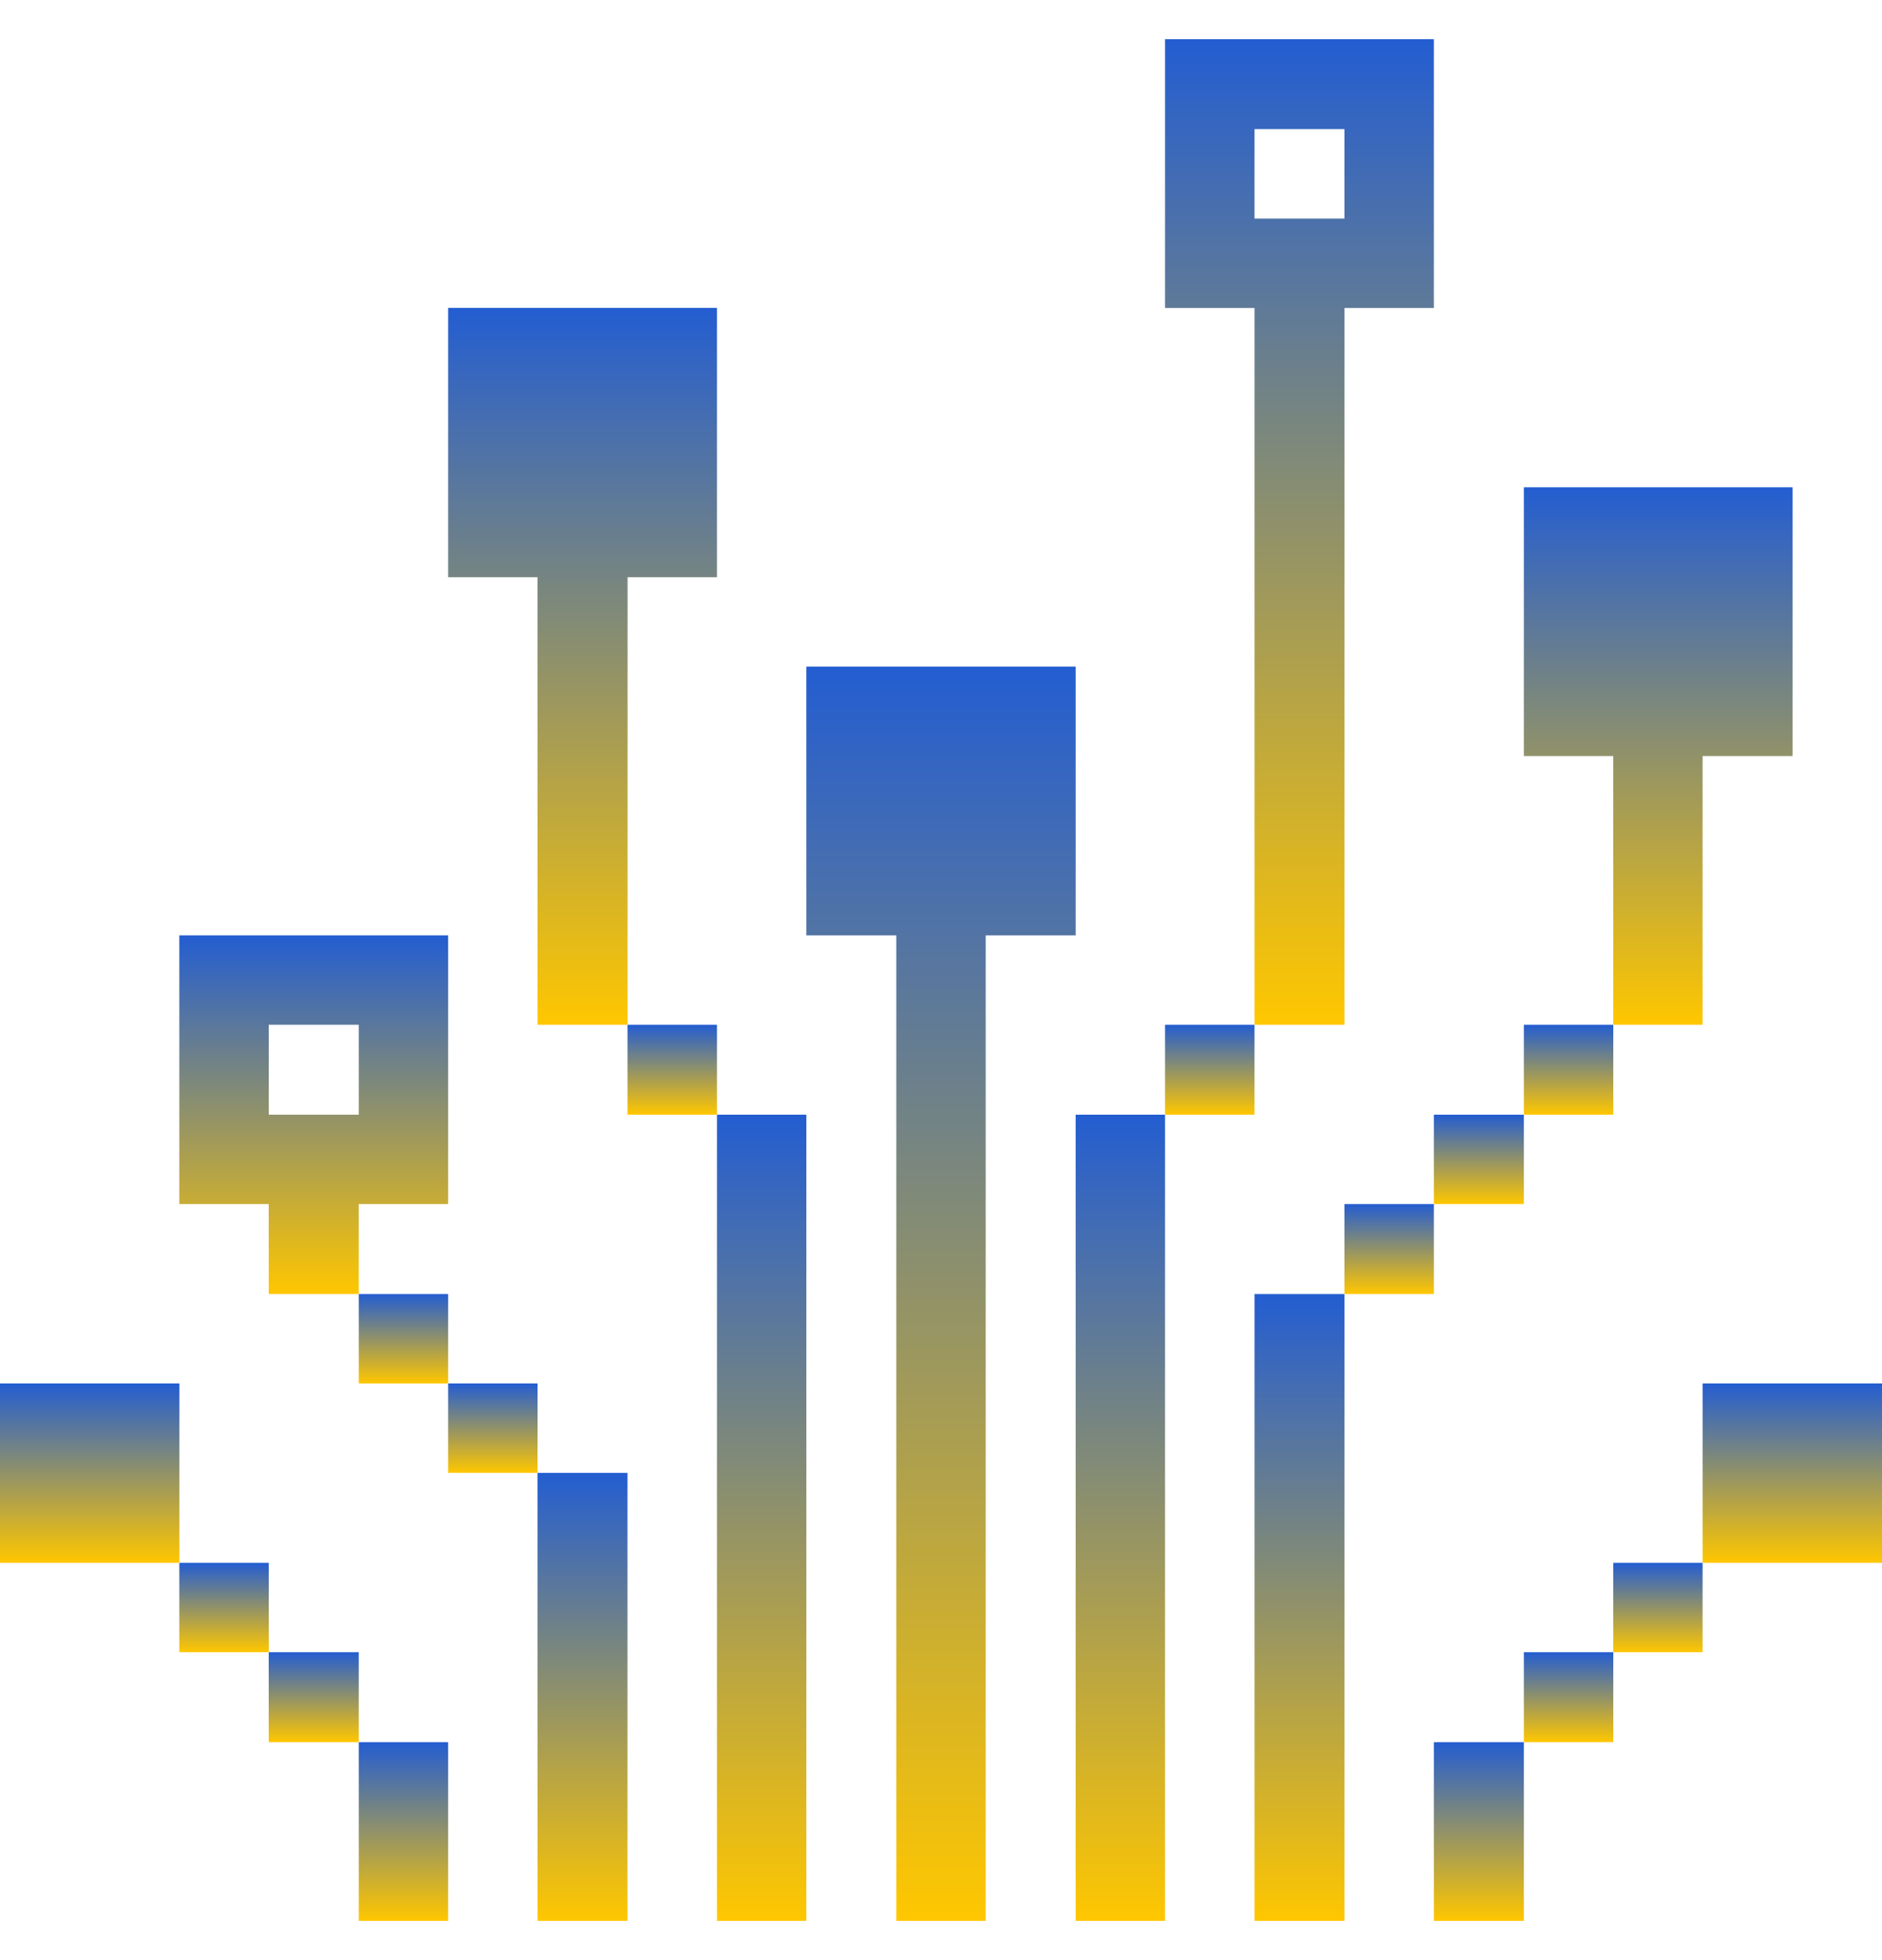 <svg xmlns="http://www.w3.org/2000/svg" width="24" height="25" viewBox="0 0 24 25" fill="none">
  <g clip-path="url(#clip0_1188_2717)">
    <path d="M24 17.645H21.712V19.933H24V17.645Z" fill="url(#paint0_linear_1188_2717)"/>
    <path d="M21.712 19.933H20.573V21.073H21.712V19.933Z" fill="url(#paint1_linear_1188_2717)"/>
    <path d="M21.712 13.07V9.643H22.86V6.215H19.433V9.643H20.573V13.07H21.712Z" fill="url(#paint2_linear_1188_2717)"/>
    <path d="M20.573 21.073H19.433V22.22H20.573V21.073Z" fill="url(#paint3_linear_1188_2717)"/>
    <path d="M20.573 13.07H19.433V14.217H20.573V13.07Z" fill="url(#paint4_linear_1188_2717)"/>
    <path d="M19.433 22.22H18.285V24.5H19.433V22.22Z" fill="url(#paint5_linear_1188_2717)"/>
    <path d="M19.433 14.217H18.285V15.357H19.433V14.217Z" fill="url(#paint6_linear_1188_2717)"/>
    <path d="M18.285 15.357H17.145V16.505H18.285V15.357Z" fill="url(#paint7_linear_1188_2717)"/>
    <path d="M17.145 16.505H15.998V24.5H17.145V16.505Z" fill="url(#paint8_linear_1188_2717)"/>
    <path d="M17.145 13.07V3.928H18.285V0.5H14.857V3.928H15.998V13.07H17.145ZM15.998 1.647H17.145V2.788H15.998V1.647Z" fill="url(#paint9_linear_1188_2717)"/>
    <path d="M15.998 13.07H14.857V14.217H15.998V13.07Z" fill="url(#paint10_linear_1188_2717)"/>
    <path d="M14.857 14.217H13.717V24.5H14.857V14.217Z" fill="url(#paint11_linear_1188_2717)"/>
    <path d="M10.283 11.93H11.43V24.5H12.57V11.93H13.717V8.502H10.283V11.93Z" fill="url(#paint12_linear_1188_2717)"/>
    <path d="M10.283 14.217H9.143V24.5H10.283V14.217Z" fill="url(#paint13_linear_1188_2717)"/>
    <path d="M9.143 13.07H8.002V14.217H9.143V13.07Z" fill="url(#paint14_linear_1188_2717)"/>
    <path d="M8.002 18.785H6.855V24.5H8.002V18.785Z" fill="url(#paint15_linear_1188_2717)"/>
    <path d="M8.003 7.362H9.143V3.927H5.715V7.362H6.855V13.07H8.003V7.362Z" fill="url(#paint16_linear_1188_2717)"/>
    <path d="M6.855 17.645H5.715V18.785H6.855V17.645Z" fill="url(#paint17_linear_1188_2717)"/>
    <path d="M5.715 22.22H4.575V24.5H5.715V22.22Z" fill="url(#paint18_linear_1188_2717)"/>
    <path d="M5.715 16.505H4.575V17.645H5.715V16.505Z" fill="url(#paint19_linear_1188_2717)"/>
    <path d="M5.715 15.357V11.93H2.287V15.357H3.427V16.505H4.575V15.357H5.715ZM3.427 14.217V13.07H4.575V14.217H3.427Z" fill="url(#paint20_linear_1188_2717)"/>
    <path d="M4.575 21.073H3.427V22.22H4.575V21.073Z" fill="url(#paint21_linear_1188_2717)"/>
    <path d="M3.427 19.933H2.287V21.073H3.427V19.933Z" fill="url(#paint22_linear_1188_2717)"/>
    <path d="M2.288 17.645H0V19.933H2.288V17.645Z" fill="url(#paint23_linear_1188_2717)"/>
  </g>
  <defs>
    <linearGradient id="paint0_linear_1188_2717" x1="22.856" y1="17.645" x2="22.856" y2="19.933" gradientUnits="userSpaceOnUse">
      <stop stop-color="#235DD1"/>
      <stop offset="1" stop-color="#FFC700"/>
    </linearGradient>
    <linearGradient id="paint1_linear_1188_2717" x1="21.142" y1="19.933" x2="21.142" y2="21.073" gradientUnits="userSpaceOnUse">
      <stop stop-color="#235DD1"/>
      <stop offset="1" stop-color="#FFC700"/>
    </linearGradient>
    <linearGradient id="paint2_linear_1188_2717" x1="21.146" y1="6.215" x2="21.146" y2="13.07" gradientUnits="userSpaceOnUse">
      <stop stop-color="#235DD1"/>
      <stop offset="1" stop-color="#FFC700"/>
    </linearGradient>
    <linearGradient id="paint3_linear_1188_2717" x1="20.003" y1="21.073" x2="20.003" y2="22.22" gradientUnits="userSpaceOnUse">
      <stop stop-color="#235DD1"/>
      <stop offset="1" stop-color="#FFC700"/>
    </linearGradient>
    <linearGradient id="paint4_linear_1188_2717" x1="20.003" y1="13.07" x2="20.003" y2="14.217" gradientUnits="userSpaceOnUse">
      <stop stop-color="#235DD1"/>
      <stop offset="1" stop-color="#FFC700"/>
    </linearGradient>
    <linearGradient id="paint5_linear_1188_2717" x1="18.859" y1="22.22" x2="18.859" y2="24.5" gradientUnits="userSpaceOnUse">
      <stop stop-color="#235DD1"/>
      <stop offset="1" stop-color="#FFC700"/>
    </linearGradient>
    <linearGradient id="paint6_linear_1188_2717" x1="18.859" y1="14.217" x2="18.859" y2="15.357" gradientUnits="userSpaceOnUse">
      <stop stop-color="#235DD1"/>
      <stop offset="1" stop-color="#FFC700"/>
    </linearGradient>
    <linearGradient id="paint7_linear_1188_2717" x1="17.715" y1="15.357" x2="17.715" y2="16.505" gradientUnits="userSpaceOnUse">
      <stop stop-color="#235DD1"/>
      <stop offset="1" stop-color="#FFC700"/>
    </linearGradient>
    <linearGradient id="paint8_linear_1188_2717" x1="16.571" y1="16.505" x2="16.571" y2="24.5" gradientUnits="userSpaceOnUse">
      <stop stop-color="#235DD1"/>
      <stop offset="1" stop-color="#FFC700"/>
    </linearGradient>
    <linearGradient id="paint9_linear_1188_2717" x1="16.571" y1="0.5" x2="16.571" y2="13.07" gradientUnits="userSpaceOnUse">
      <stop stop-color="#235DD1"/>
      <stop offset="1" stop-color="#FFC700"/>
    </linearGradient>
    <linearGradient id="paint10_linear_1188_2717" x1="15.428" y1="13.07" x2="15.428" y2="14.217" gradientUnits="userSpaceOnUse">
      <stop stop-color="#235DD1"/>
      <stop offset="1" stop-color="#FFC700"/>
    </linearGradient>
    <linearGradient id="paint11_linear_1188_2717" x1="14.287" y1="14.217" x2="14.287" y2="24.5" gradientUnits="userSpaceOnUse">
      <stop stop-color="#235DD1"/>
      <stop offset="1" stop-color="#FFC700"/>
    </linearGradient>
    <linearGradient id="paint12_linear_1188_2717" x1="12" y1="8.502" x2="12" y2="24.5" gradientUnits="userSpaceOnUse">
      <stop stop-color="#235DD1"/>
      <stop offset="1" stop-color="#FFC700"/>
    </linearGradient>
    <linearGradient id="paint13_linear_1188_2717" x1="9.713" y1="14.217" x2="9.713" y2="24.5" gradientUnits="userSpaceOnUse">
      <stop stop-color="#235DD1"/>
      <stop offset="1" stop-color="#FFC700"/>
    </linearGradient>
    <linearGradient id="paint14_linear_1188_2717" x1="8.572" y1="13.07" x2="8.572" y2="14.217" gradientUnits="userSpaceOnUse">
      <stop stop-color="#235DD1"/>
      <stop offset="1" stop-color="#FFC700"/>
    </linearGradient>
    <linearGradient id="paint15_linear_1188_2717" x1="7.429" y1="18.785" x2="7.429" y2="24.5" gradientUnits="userSpaceOnUse">
      <stop stop-color="#235DD1"/>
      <stop offset="1" stop-color="#FFC700"/>
    </linearGradient>
    <linearGradient id="paint16_linear_1188_2717" x1="7.429" y1="3.927" x2="7.429" y2="13.07" gradientUnits="userSpaceOnUse">
      <stop stop-color="#235DD1"/>
      <stop offset="1" stop-color="#FFC700"/>
    </linearGradient>
    <linearGradient id="paint17_linear_1188_2717" x1="6.285" y1="17.645" x2="6.285" y2="18.785" gradientUnits="userSpaceOnUse">
      <stop stop-color="#235DD1"/>
      <stop offset="1" stop-color="#FFC700"/>
    </linearGradient>
    <linearGradient id="paint18_linear_1188_2717" x1="5.145" y1="22.22" x2="5.145" y2="24.5" gradientUnits="userSpaceOnUse">
      <stop stop-color="#235DD1"/>
      <stop offset="1" stop-color="#FFC700"/>
    </linearGradient>
    <linearGradient id="paint19_linear_1188_2717" x1="5.145" y1="16.505" x2="5.145" y2="17.645" gradientUnits="userSpaceOnUse">
      <stop stop-color="#235DD1"/>
      <stop offset="1" stop-color="#FFC700"/>
    </linearGradient>
    <linearGradient id="paint20_linear_1188_2717" x1="4.001" y1="11.93" x2="4.001" y2="16.505" gradientUnits="userSpaceOnUse">
      <stop stop-color="#235DD1"/>
      <stop offset="1" stop-color="#FFC700"/>
    </linearGradient>
    <linearGradient id="paint21_linear_1188_2717" x1="4.001" y1="21.073" x2="4.001" y2="22.22" gradientUnits="userSpaceOnUse">
      <stop stop-color="#235DD1"/>
      <stop offset="1" stop-color="#FFC700"/>
    </linearGradient>
    <linearGradient id="paint22_linear_1188_2717" x1="2.857" y1="19.933" x2="2.857" y2="21.073" gradientUnits="userSpaceOnUse">
      <stop stop-color="#235DD1"/>
      <stop offset="1" stop-color="#FFC700"/>
    </linearGradient>
    <linearGradient id="paint23_linear_1188_2717" x1="1.144" y1="17.645" x2="1.144" y2="19.933" gradientUnits="userSpaceOnUse">
      <stop stop-color="#235DD1"/>
      <stop offset="1" stop-color="#FFC700"/>
    </linearGradient>
    <clipPath id="clip0_1188_2717">
      <rect width="24" height="24" fill="white" transform="translate(0 0.5)"/>
    </clipPath>
  </defs>
</svg>